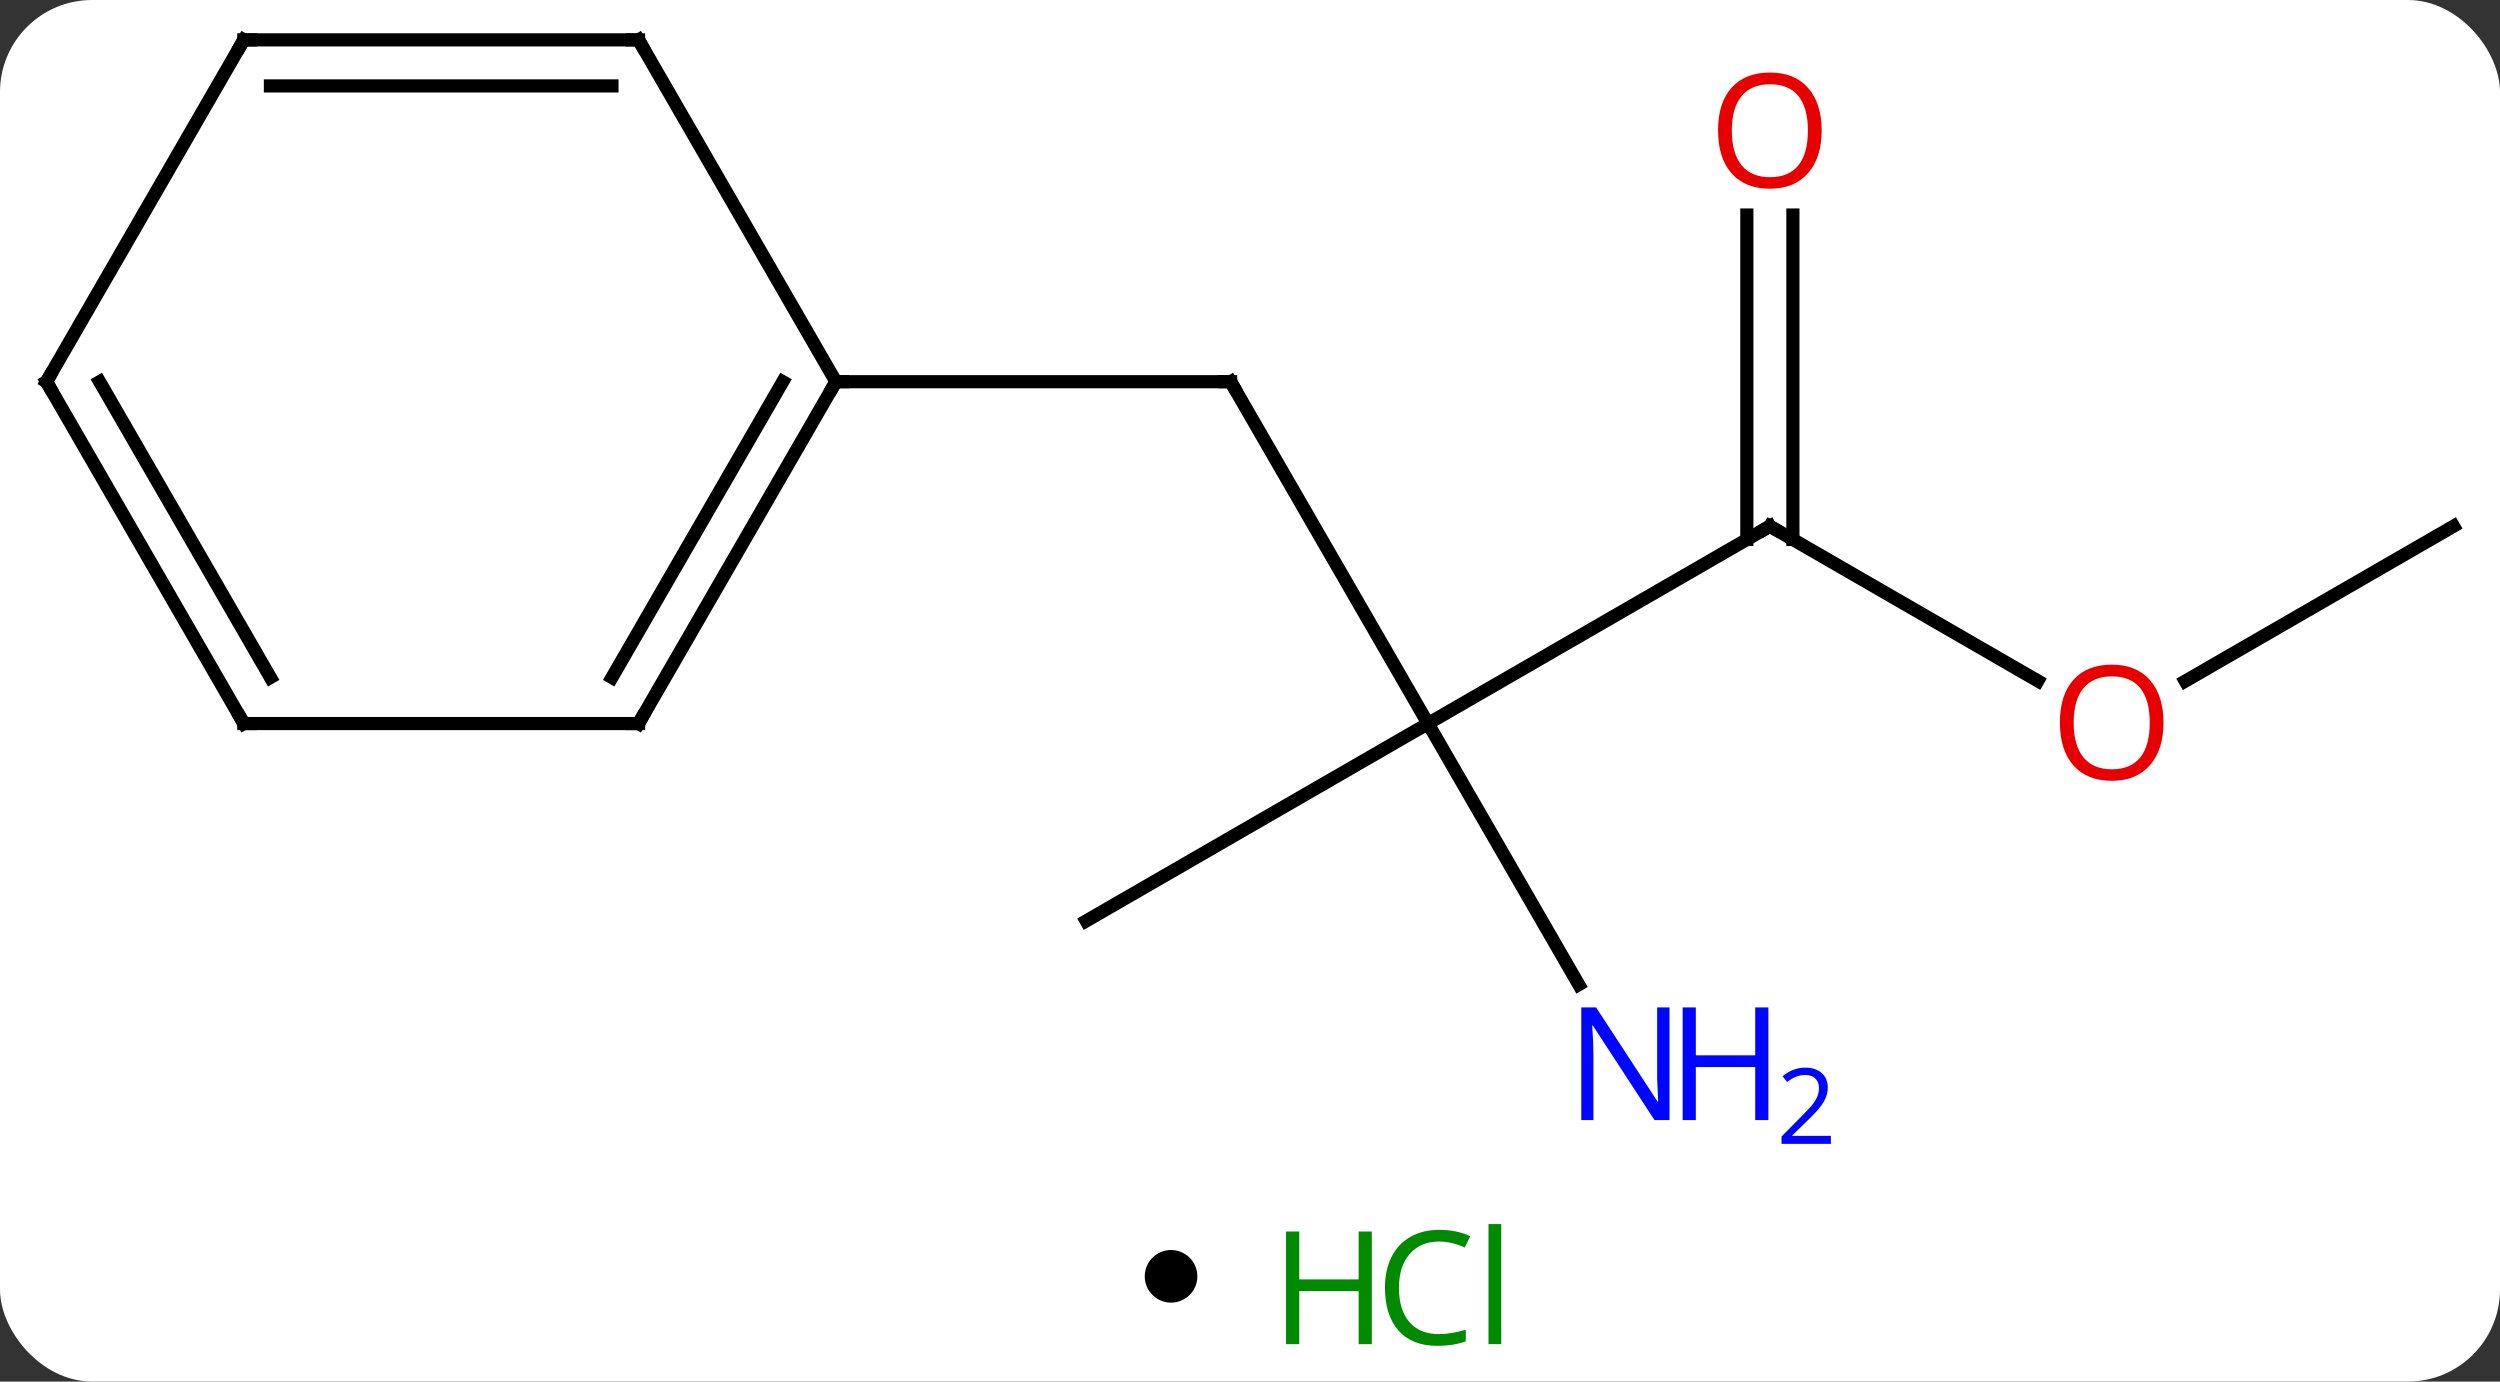 <svg width="190" viewBox="0 0 190 105" style="fill-opacity:1; color-rendering:auto; color-interpolation:auto; text-rendering:auto; stroke:black; stroke-linecap:square; stroke-miterlimit:10; shape-rendering:auto; stroke-opacity:1; fill:black; stroke-dasharray:none; font-weight:normal; stroke-width:1; font-family:'Open Sans'; font-style:normal; stroke-linejoin:miter; font-size:12; stroke-dashoffset:0; image-rendering:auto;" height="105" class="cas-substance-image" xmlns:xlink="http://www.w3.org/1999/xlink" xmlns="http://www.w3.org/2000/svg"><rect x="0" y="0" width="190" height="105" fill="#333333" stroke="none"/><svg class="cas-substance-single-component"><rect y="0" x="0" width="190" stroke="none" ry="7" rx="7" height="105" fill="white" class="cas-substance-group"/><svg y="0" x="0" width="190" viewBox="0 0 190 90" style="fill:black;" height="90" class="cas-substance-single-component-image"><svg><g><g transform="translate(95,42)" style="text-rendering:geometricPrecision; color-rendering:optimizeQuality; color-interpolation:linearRGB; stroke-linecap:butt; image-rendering:optimizeQuality;"><line y2="12.99" y1="-12.99" x2="13.53" x1="-1.47" style="fill:none;"/><line y2="-12.99" y1="-12.99" x2="-31.47" x1="-1.47" style="fill:none;"/><line y2="-2.01" y1="12.99" x2="39.51" x1="13.53" style="fill:none;"/><line y2="27.99" y1="12.99" x2="-12.453" x1="13.53" style="fill:none;"/><line y2="32.832" y1="12.99" x2="24.986" x1="13.53" style="fill:none;"/><line y2="9.749" y1="-2.01" x2="59.876" x1="39.51" style="fill:none;"/><line y2="-25.658" y1="-1" x2="41.26" x1="41.26" style="fill:none;"/><line y2="-25.658" y1="-1" x2="37.76" x1="37.76" style="fill:none;"/><line y2="-2.01" y1="9.764" x2="91.47" x1="71.078" style="fill:none;"/><line y2="12.99" y1="-12.99" x2="-46.47" x1="-31.47" style="fill:none;"/><line y2="9.49" y1="-12.99" x2="-48.491" x1="-35.511" style="fill:none;"/><line y2="-38.97" y1="-12.99" x2="-46.47" x1="-31.47" style="fill:none;"/><line y2="12.99" y1="12.99" x2="-76.47" x1="-46.47" style="fill:none;"/><line y2="-38.97" y1="-38.97" x2="-76.47" x1="-46.47" style="fill:none;"/><line y2="-35.47" y1="-35.47" x2="-74.449" x1="-48.491" style="fill:none;"/><line y2="-12.99" y1="12.99" x2="-91.47" x1="-76.47" style="fill:none;"/><line y2="-12.99" y1="9.49" x2="-87.429" x1="-74.449" style="fill:none;"/><line y2="-12.99" y1="-38.97" x2="-91.47" x1="-76.47" style="fill:none;"/><path style="fill:none; stroke-miterlimit:5;" d="M-1.22 -12.557 L-1.47 -12.99 L-1.97 -12.99"/><path style="fill:none; stroke-miterlimit:5;" d="M39.077 -1.76 L39.51 -2.01 L39.943 -1.76"/></g><g transform="translate(95,42)" style="stroke-linecap:butt; fill:rgb(0,5,255); text-rendering:geometricPrecision; color-rendering:optimizeQuality; image-rendering:optimizeQuality; font-family:'Open Sans'; stroke:rgb(0,5,255); color-interpolation:linearRGB; stroke-miterlimit:5;"><path style="stroke:none;" d="M31.882 43.126 L30.741 43.126 L26.053 35.939 L26.007 35.939 Q26.1 37.204 26.1 38.251 L26.1 43.126 L25.178 43.126 L25.178 34.564 L26.303 34.564 L30.975 41.72 L31.022 41.72 Q31.022 41.564 30.975 40.704 Q30.928 39.845 30.944 39.47 L30.944 34.564 L31.882 34.564 L31.882 43.126 Z"/><path style="stroke:none;" d="M39.397 43.126 L38.397 43.126 L38.397 39.095 L33.882 39.095 L33.882 43.126 L32.882 43.126 L32.882 34.564 L33.882 34.564 L33.882 38.204 L38.397 38.204 L38.397 34.564 L39.397 34.564 L39.397 43.126 Z"/><path style="stroke:none;" d="M44.147 44.936 L40.397 44.936 L40.397 44.373 L41.897 42.858 Q42.585 42.17 42.803 41.873 Q43.022 41.576 43.132 41.295 Q43.241 41.014 43.241 40.686 Q43.241 40.233 42.968 39.967 Q42.694 39.701 42.194 39.701 Q41.85 39.701 41.53 39.818 Q41.21 39.936 40.819 40.233 L40.475 39.795 Q41.257 39.139 42.194 39.139 Q42.991 39.139 43.452 39.553 Q43.913 39.967 43.913 40.654 Q43.913 41.201 43.608 41.733 Q43.303 42.264 42.46 43.076 L41.21 44.295 L41.21 44.326 L44.147 44.326 L44.147 44.936 Z"/><path style="fill:rgb(230,0,0); stroke:none;" d="M69.427 12.92 Q69.427 14.982 68.388 16.162 Q67.349 17.342 65.506 17.342 Q63.615 17.342 62.584 16.177 Q61.553 15.013 61.553 12.904 Q61.553 10.81 62.584 9.662 Q63.615 8.513 65.506 8.513 Q67.365 8.513 68.396 9.685 Q69.427 10.857 69.427 12.92 ZM62.599 12.92 Q62.599 14.654 63.342 15.56 Q64.084 16.467 65.506 16.467 Q66.927 16.467 67.654 15.568 Q68.381 14.67 68.381 12.92 Q68.381 11.185 67.654 10.295 Q66.927 9.404 65.506 9.404 Q64.084 9.404 63.342 10.303 Q62.599 11.201 62.599 12.92 Z"/><path style="fill:rgb(230,0,0); stroke:none;" d="M43.447 -32.08 Q43.447 -30.018 42.408 -28.838 Q41.369 -27.658 39.526 -27.658 Q37.635 -27.658 36.604 -28.823 Q35.572 -29.987 35.572 -32.096 Q35.572 -34.19 36.604 -35.338 Q37.635 -36.487 39.526 -36.487 Q41.385 -36.487 42.416 -35.315 Q43.447 -34.143 43.447 -32.08 ZM36.619 -32.08 Q36.619 -30.346 37.362 -29.44 Q38.104 -28.533 39.526 -28.533 Q40.947 -28.533 41.674 -29.432 Q42.401 -30.33 42.401 -32.08 Q42.401 -33.815 41.674 -34.705 Q40.947 -35.596 39.526 -35.596 Q38.104 -35.596 37.362 -34.697 Q36.619 -33.799 36.619 -32.08 Z"/><path style="fill:none; stroke:black;" d="M-31.72 -12.557 L-31.47 -12.99 L-30.97 -12.99"/><path style="fill:none; stroke:black;" d="M-46.22 12.557 L-46.47 12.99 L-46.97 12.99"/><path style="fill:none; stroke:black;" d="M-46.22 -38.537 L-46.47 -38.97 L-46.97 -38.97"/><path style="fill:none; stroke:black;" d="M-75.97 12.99 L-76.47 12.99 L-76.72 12.557"/><path style="fill:none; stroke:black;" d="M-75.97 -38.97 L-76.47 -38.97 L-76.72 -38.537"/><path style="fill:none; stroke:black;" d="M-91.22 -12.557 L-91.47 -12.99 L-91.22 -13.423"/></g></g></svg></svg><svg y="90" x="87" class="cas-substance-saf"><svg y="5" x="0" width="4" style="fill:black;" height="4" class="cas-substance-saf-dot"><circle stroke="none" r="2" fill="black" cy="2" cx="2"/></svg><svg y="0" x="8" width="22" style="fill:black;" height="15" class="cas-substance-saf-image"><svg><g><g transform="translate(6,8)" style="fill:rgb(0,138,0); text-rendering:geometricPrecision; color-rendering:optimizeQuality; image-rendering:optimizeQuality; font-family:'Open Sans'; stroke:rgb(0,138,0); color-interpolation:linearRGB;"><path style="stroke:none;" d="M3.258 4.156 L2.258 4.156 L2.258 0.125 L-2.258 0.125 L-2.258 4.156 L-3.258 4.156 L-3.258 -4.406 L-2.258 -4.406 L-2.258 -0.766 L2.258 -0.766 L2.258 -4.406 L3.258 -4.406 L3.258 4.156 Z"/><path style="stroke:none;" d="M8.367 -3.641 Q6.961 -3.641 6.141 -2.703 Q5.32 -1.766 5.32 -0.125 Q5.32 1.547 6.109 2.469 Q6.898 3.391 8.352 3.391 Q9.258 3.391 10.398 3.062 L10.398 3.938 Q9.508 4.281 8.211 4.281 Q6.32 4.281 5.289 3.125 Q4.258 1.969 4.258 -0.141 Q4.258 -1.469 4.75 -2.461 Q5.242 -3.453 6.18 -3.992 Q7.117 -4.531 8.383 -4.531 Q9.727 -4.531 10.742 -4.047 L10.32 -3.188 Q9.336 -3.641 8.367 -3.641 ZM13.094 4.156 L12.125 4.156 L12.125 -4.969 L13.094 -4.969 L13.094 4.156 Z"/></g></g></svg></svg></svg></svg></svg>
